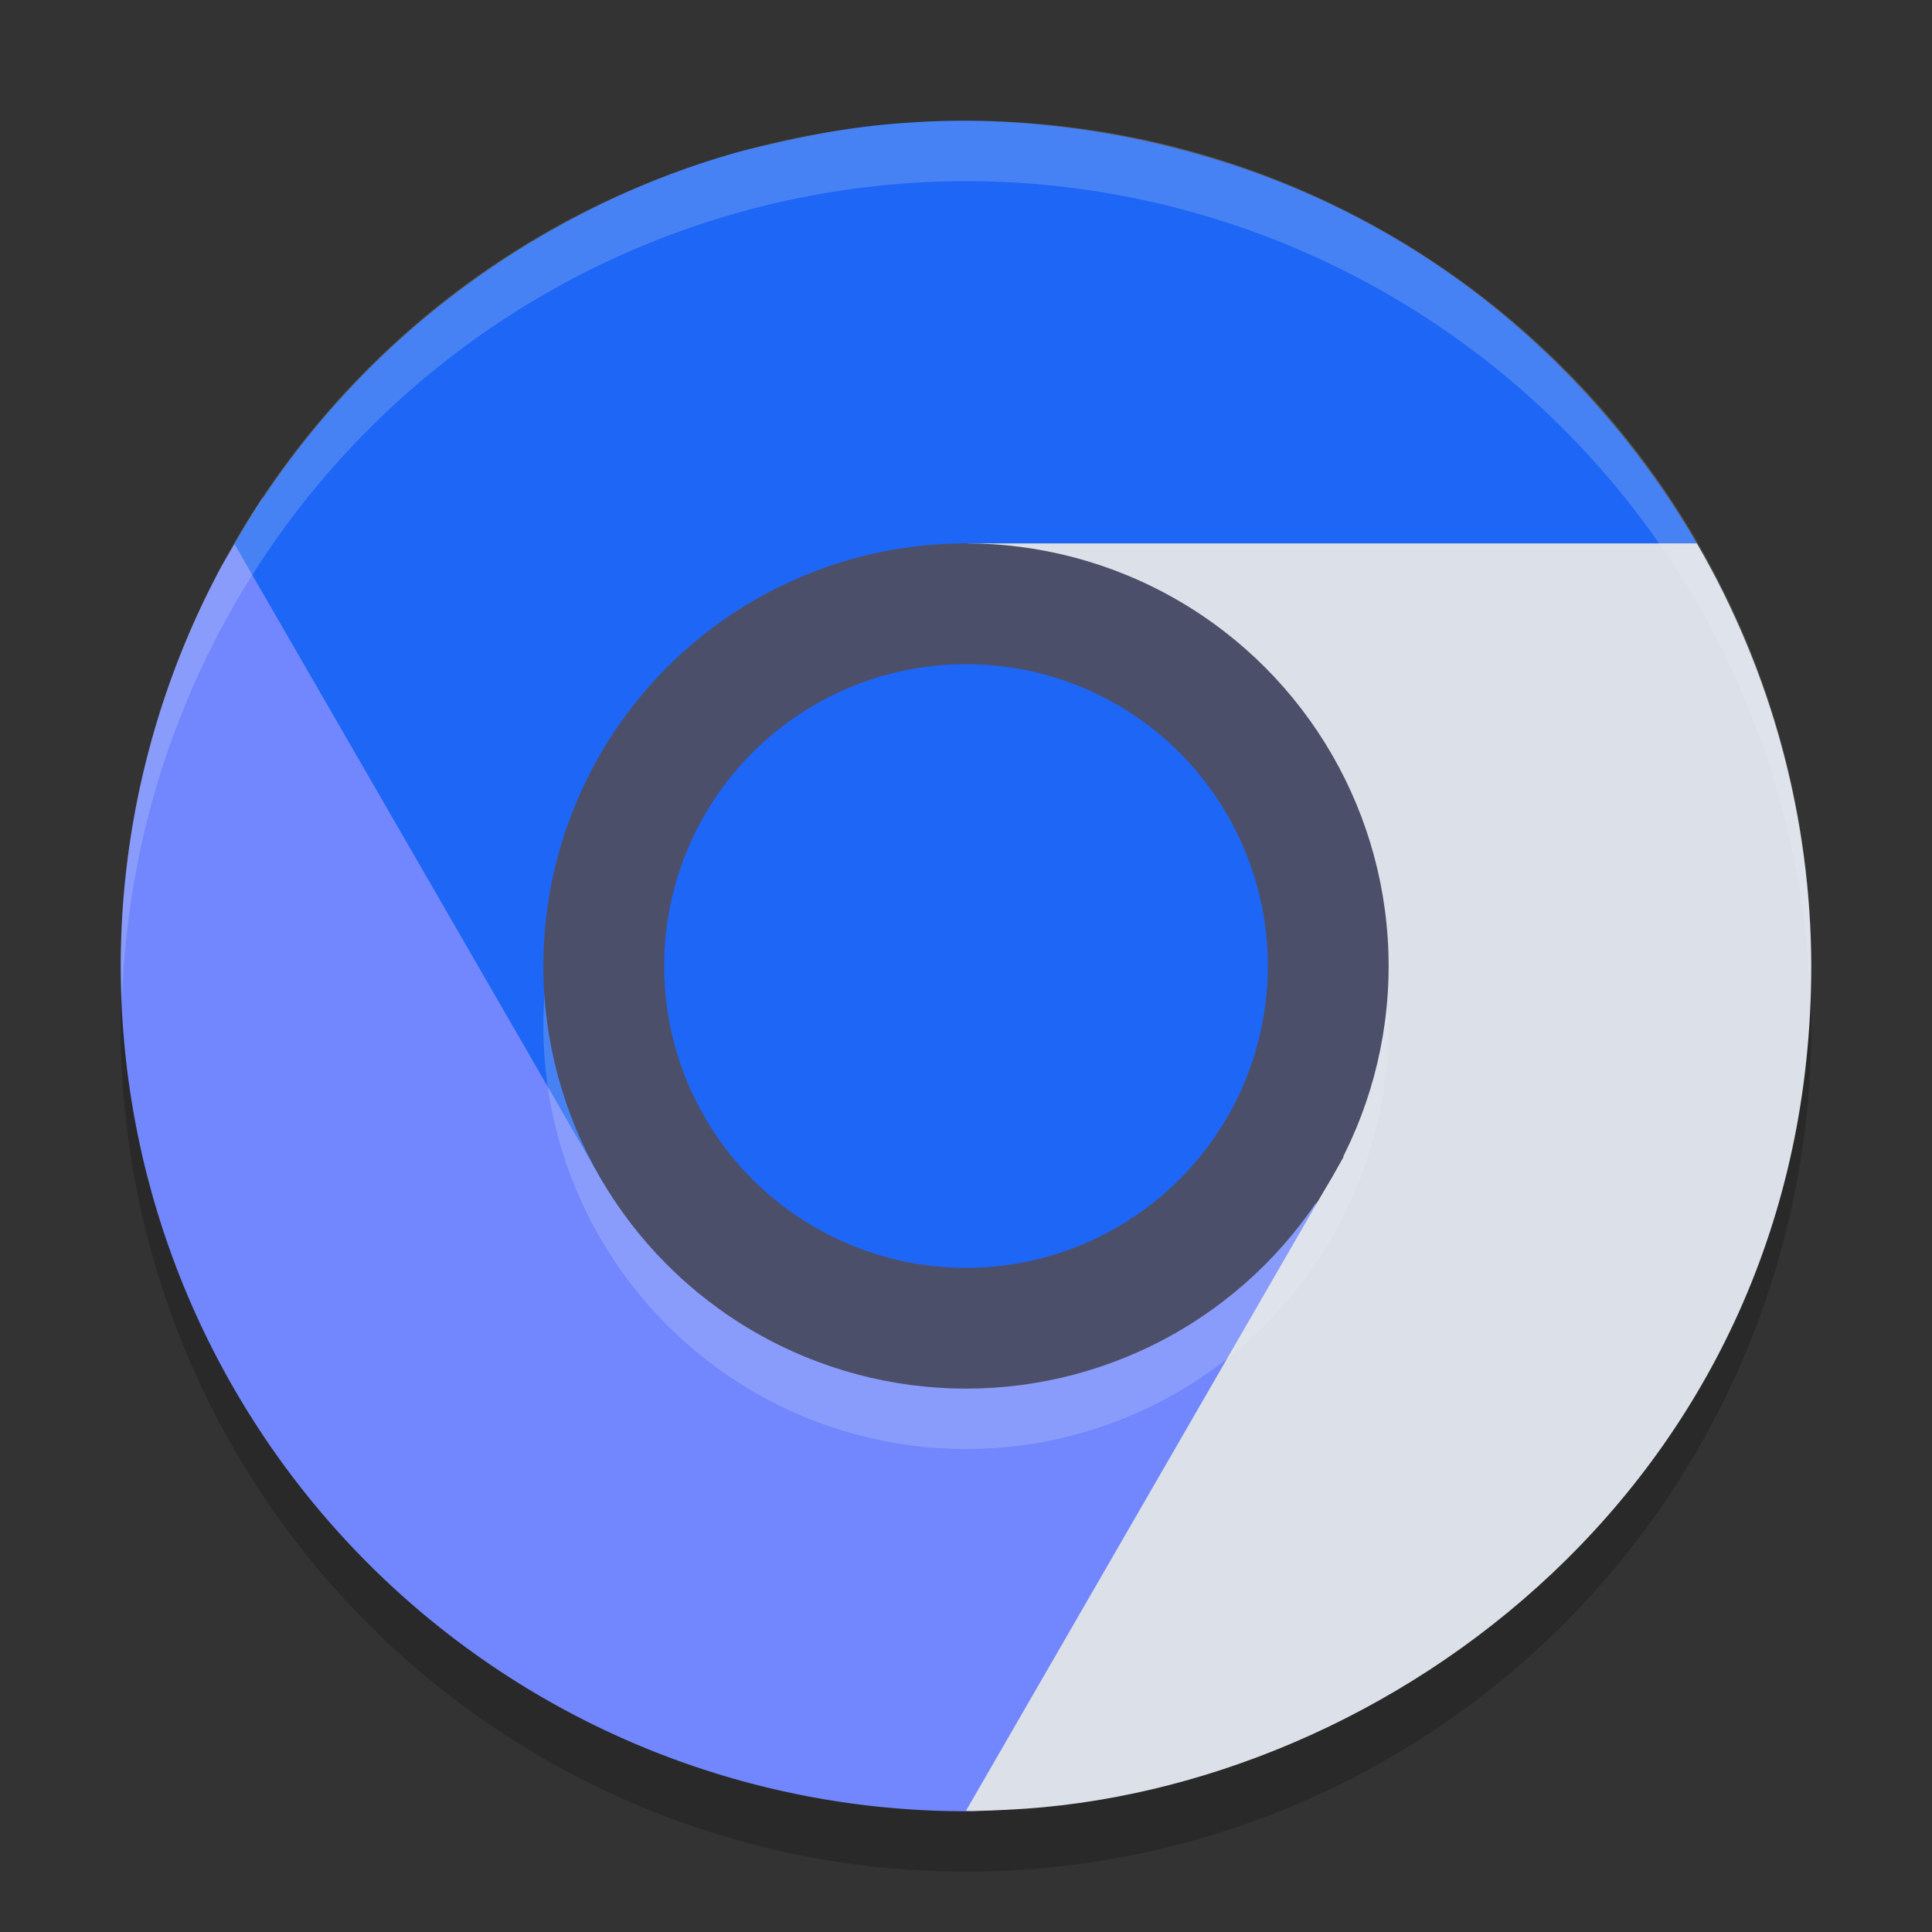 <svg xmlns="http://www.w3.org/2000/svg" width="32" height="32" version="1">
 <rect width="100%" height="100%" fill="#333333" stroke="none"/>
 <circle style="opacity:0.2" cx="16" cy="17" r="14"/>
 <path style="fill:#7287fd" d="M 4.349,8.252 C 4.108,8.618 3.885,9.01 3.66,9.398 A 14,14 0 0 0 2,16 14,14 0 0 0 16,30 14,14 0 0 0 16.215,29.992 L 22.844,18.969 C 22.313,19.834 20.101,20.941 19.156,21.487 16.135,23.231 12.299,22.104 10.554,19.083 L 4.349,8.253 Z"/>
 <path style="fill:#1e66f5" d="M 15.997,2 C 15.467,2 15.211,2.022 15.01,2.035 14.075,2.089 13.162,2.286 12.256,2.51 9.206,3.357 5.931,5.463 3.883,9.01 L 9.988,19.586 12.443,21.559 18.223,19.088 13.471,10.855 C 13.905,9.853 14.666,9.149 16,9 H 28.104 C 27.098,7.262 24.553,3.816 19.645,2.5 18.063,2.065 16.611,2 16.003,2 Z"/>
 <path style="fill:#dce0e8" d="M 16.016,9 C 16,9 18.238,9.998 19.182,10.543 21.594,11.936 21.846,16.91 21.852,18.924 L 22.256,19.158 16,29.992 C 16.037,29.993 16.074,29.996 16.111,29.996 16.305,29.993 16.498,29.986 16.691,29.975 22.996,29.683 29.999,24.482 30,16 29.994,13.541 29.34,11.126 28.104,9 Z"/>
 <path style="opacity:0.2;fill:#eff1f5" d="m16 2a14 14 0 0 0 -14 14 14 14 0 0 0 0.021 0.586 14 14 0 0 1 13.978 -13.586 14 14 0 0 1 13.979 13.414 14 14 0 0 0 0.021 -0.414 14 14 0 0 0 -14 -14z"/>
 <circle style="opacity:0.2;fill:#eff1f5" cx="16" cy="17" r="7"/>
 <circle style="fill:#4c4f69" cx="16" cy="16" r="7"/>
 <circle style="fill:#1e66f5" cx="16" cy="16" r="5"/>
</svg>
